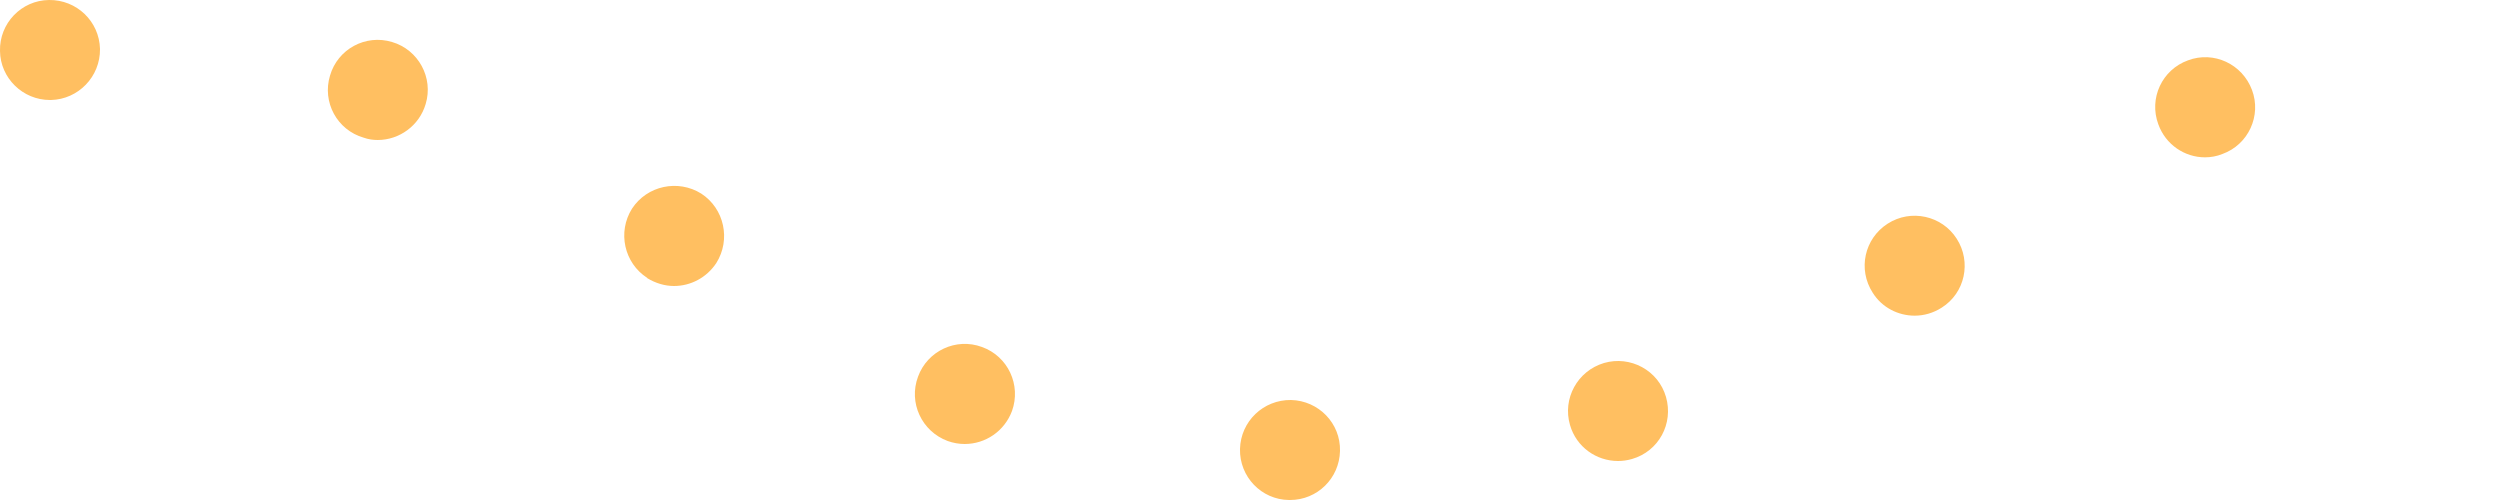 <svg width="75" height="15" viewBox="0 0 75 15" fill="none" xmlns="http://www.w3.org/2000/svg">
<path d="M37.2 13.47C37.181 14.3 37.84 14.99 38.67 15H38.7C39.52 15 40.181 14.35 40.2 13.53C40.221 12.7 39.56 12.02 38.73 12C37.901 11.99 37.221 12.64 37.2 13.47Z" fill="#FFBF61"/>
<path d="M48.12 10.89C47.32 11.13 46.87 11.96 47.1 12.75C47.29 13.41 47.89 13.83 48.541 13.83C48.681 13.83 48.82 13.81 48.96 13.77C49.76 13.54 50.211 12.71 49.98 11.91C49.751 11.11 48.91 10.66 48.12 10.89Z" fill="#FFBF61"/>
<path d="M27.541 11.3C27.25 12.08 27.65 12.94 28.43 13.23C28.6 13.29 28.77 13.32 28.94 13.32C29.56 13.32 30.131 12.94 30.36 12.33C30.64 11.55 30.24 10.69 29.46 10.41C28.68 10.12 27.82 10.53 27.541 11.3Z" fill="#FFBF61"/>
<path d="M56.63 6.71C55.93 7.16 55.73 8.08 56.18 8.78C56.46 9.23 56.95 9.47 57.44 9.47C57.72 9.47 58 9.39 58.25 9.23C58.95 8.79 59.151 7.86 58.7 7.16C58.261 6.47 57.33 6.26 56.63 6.71Z" fill="#FFBF61"/>
<path d="M19.421 8.34H19.41C19.67 8.5 19.95 8.58 20.22 8.58C20.72 8.58 21.2 8.33 21.49 7.89C21.93 7.19 21.73 6.26 21.041 5.81C20.34 5.37 19.41 5.57 18.96 6.26C18.52 6.96 18.721 7.89 19.421 8.34Z" fill="#FFBF61"/>
<path d="M65.641 1.81C64.861 2.09 64.46 2.95 64.75 3.73C64.97 4.34 65.54 4.72 66.15 4.72C66.32 4.72 66.501 4.69 66.671 4.62C67.451 4.34 67.85 3.47 67.56 2.7C67.27 1.92 66.41 1.52 65.641 1.81Z" fill="#FFBF61"/>
<path d="M9.9 2.27C9.66 3.06 10.11 3.9 10.91 4.13C11.05 4.18 11.191 4.2 11.331 4.2C11.98 4.2 12.58 3.77 12.77 3.12C13.01 2.33 12.55 1.49 11.761 1.26C10.97 1.02 10.13 1.47 9.9 2.27Z" fill="#FFBF61"/>
<path d="M1.47 0C0.64 0.01 -0.02 0.7 0 1.53C0.01 2.34 0.68 3 1.5 3H1.53C2.35 2.98 3.01 2.3 3 1.47C2.98 0.64 2.3 -0.01 1.47 0Z" fill="#FFBF61"/>
</svg>
